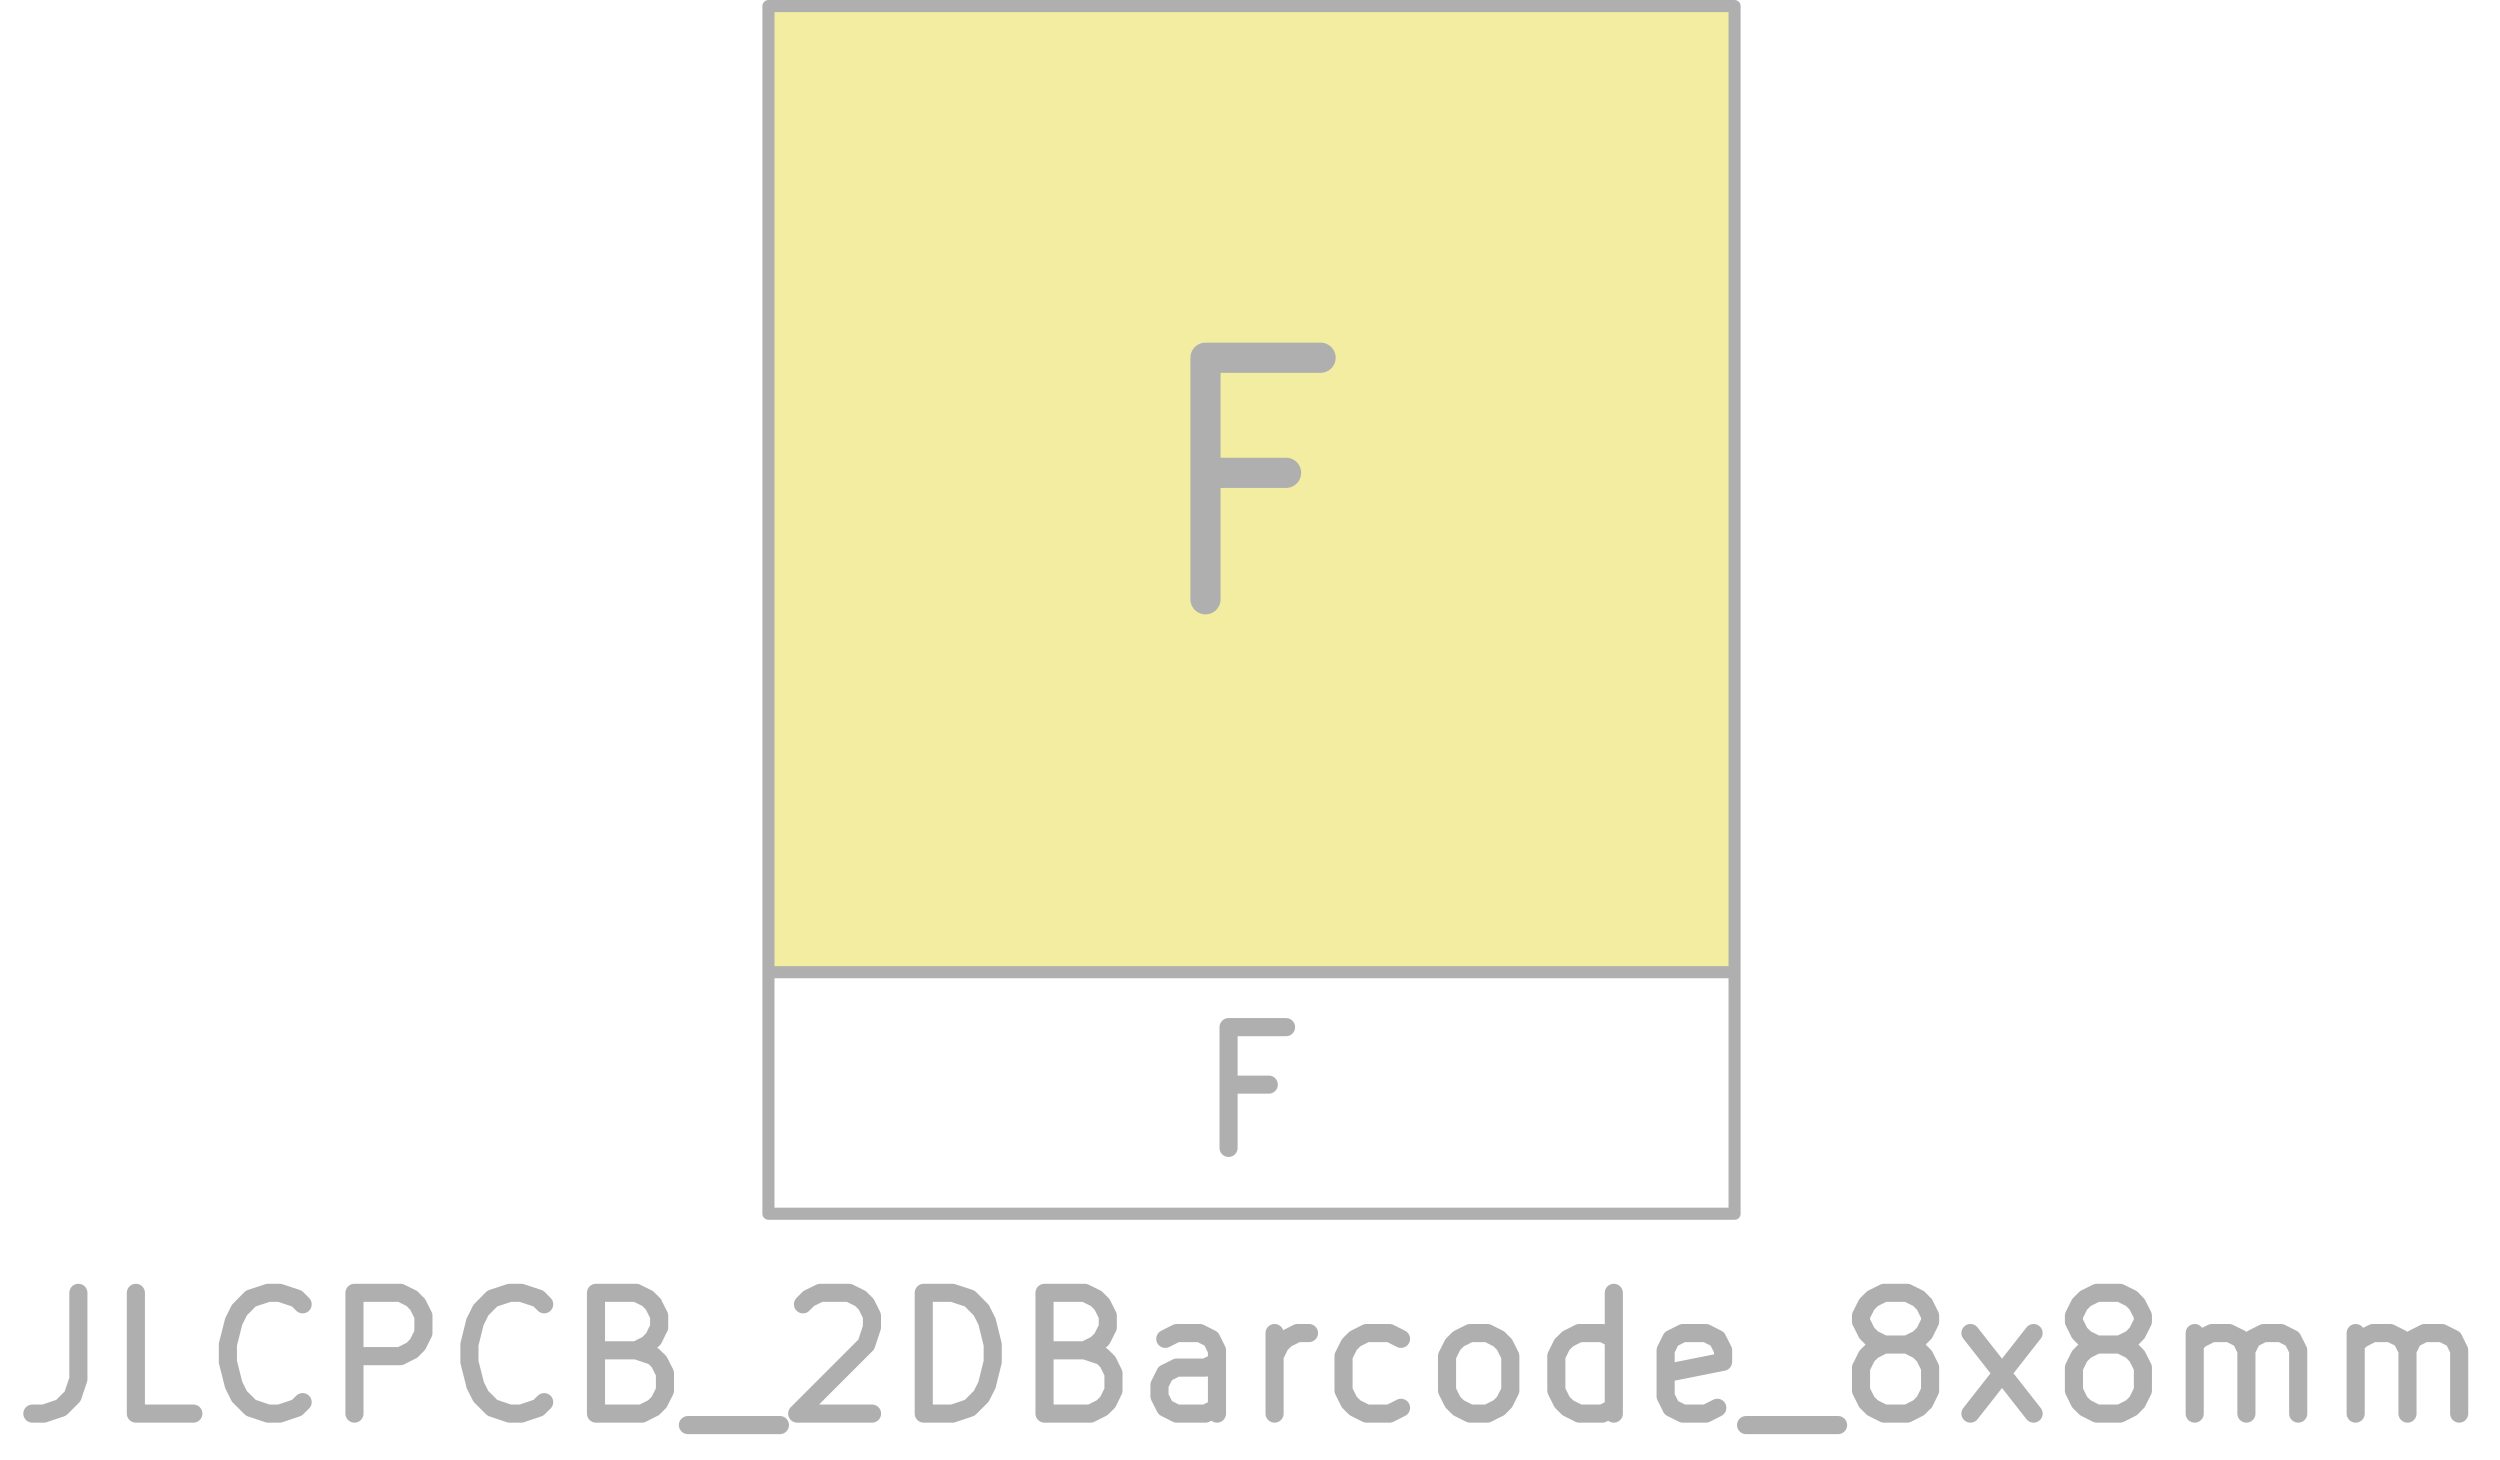 <svg xmlns="http://www.w3.org/2000/svg" width="78.24" height="45.696" viewBox="0 0 20.701 12.09">
    <g style="fill:#000;fill-opacity:1;stroke:#000;stroke-opacity:1;stroke-linecap:round;stroke-linejoin:round">
        <path stroke="none" d="M6.363.05h8v8h-8Z" style="fill:#f2eda1;fill-opacity:1;stroke:none;fill-rule:evenodd"/>
    </g>
    <g class="stroked-text" style="fill:none;stroke:#afafaf;stroke-width:.15;stroke-opacity:1;stroke-linecap:round;stroke-linejoin:round">
        <path d="M.649 10.705v.714M.649 11.42l-.048.142M.601 11.562l-.095.095M.506 11.657l-.143.048M.363 11.705H.268M1.601 11.705h-.476M1.125 11.705v-1M2.506 11.61l-.048.047M2.458 11.657l-.143.048M2.316 11.705H2.22M2.22 11.705l-.143-.048M2.077 11.657l-.095-.095M1.982 11.562l-.047-.095M1.935 11.467l-.048-.19M1.887 11.276v-.143M1.887 11.133l.048-.19M1.935 10.943l.047-.095M1.982 10.848l.095-.096M2.077 10.752l.143-.047M2.22 10.705h.095M2.316 10.705l.142.047M2.458 10.752l.048.048M2.935 11.705v-1M2.935 10.705h.38M3.316 10.705l.095.047M3.41 10.752l.048.048M3.458 10.8l.048.095M3.506 10.895v.143M3.506 11.038l-.048.095M3.458 11.133l-.047.048M3.41 11.181l-.095.048M3.316 11.229h-.381M4.506 11.61l-.048.047M4.458 11.657l-.143.048M4.316 11.705H4.22M4.22 11.705l-.143-.048M4.077 11.657l-.095-.095M3.982 11.562l-.048-.095M3.935 11.467l-.048-.19M3.887 11.276v-.143M3.887 11.133l.047-.19M3.935 10.943l.047-.095M3.982 10.848l.095-.096M4.077 10.752l.143-.047M4.22 10.705h.096M4.316 10.705l.142.047M4.458 10.752l.048.048M5.268 11.181l.143.048M5.41 11.229l.048.047M5.458 11.276l.048.095M5.506 11.372v.142M5.506 11.514l-.048.096M5.458 11.61l-.047.047M5.41 11.657l-.095.048M5.316 11.705h-.381M4.935 11.705v-1M4.935 10.705h.333M5.268 10.705l.095.047M5.363 10.752l.048.048M5.41 10.8l.048.095M5.458 10.895v.096M5.458 10.99l-.047.096M5.41 11.086l-.047.047M5.363 11.133l-.095.048M5.268 11.181h-.333M5.696 11.8h.762M6.649 10.8l.047-.048M6.696 10.752l.096-.047M6.792 10.705h.238M7.03 10.705l.095.047M7.125 10.752l.048.048M7.173 10.8l.047.095M7.22 10.895v.096M7.22 10.99l-.047.143M7.173 11.133l-.572.572M6.601 11.705h.62M7.649 11.705v-1M7.649 10.705h.238M7.887 10.705l.143.047M8.03 10.752l.095.096M8.125 10.848l.048.095M8.173 10.943l.047.19M8.22 11.133v.143M8.22 11.276l-.047.19M8.173 11.467l-.048.095M8.125 11.562l-.095.095M8.03 11.657l-.143.048M7.887 11.705h-.238M8.982 11.181l.143.048M9.125 11.229l.048.047M9.173 11.276l.047.095M9.22 11.372v.142M9.22 11.514l-.047.096M9.173 11.61l-.048.047M9.125 11.657l-.095.048M9.03 11.705h-.381M8.649 11.705v-1M8.649 10.705h.333M8.982 10.705l.095.047M9.077 10.752l.048.048M9.125 10.8l.048.095M9.173 10.895v.096M9.173 10.99l-.048.096M9.125 11.086l-.048.047M9.077 11.133l-.095.048M8.982 11.181H8.65M10.077 11.705v-.524M10.077 11.181l-.047-.095M10.03 11.086l-.095-.048M9.935 11.038h-.191M9.744 11.038l-.095.048M10.077 11.657l-.095.048M9.982 11.705h-.238M9.744 11.705l-.095-.048M9.649 11.657l-.048-.095M9.601 11.562v-.095M9.601 11.467l.048-.096M9.649 11.372l.095-.048M9.744 11.324h.238M9.982 11.324l.095-.048M10.554 11.705v-.667M10.554 11.229l.047-.096M10.601 11.133l.048-.047M10.649 11.086l.095-.048M10.744 11.038h.095M11.601 11.657l-.095.048M11.506 11.705h-.19M11.316 11.705l-.096-.048M11.22 11.657l-.047-.047M11.173 11.61l-.048-.096M11.125 11.514v-.285M11.125 11.229l.048-.096M11.173 11.133l.047-.047M11.22 11.086l.095-.048M11.316 11.038h.19M11.506 11.038l.095.048M12.173 11.705l-.096-.048M12.077 11.657l-.047-.047M12.03 11.61l-.048-.096M11.982 11.514v-.285M11.982 11.229l.048-.096M12.03 11.133l.047-.047M12.077 11.086l.096-.048M12.173 11.038h.143M12.316 11.038l.095.048M12.41 11.086l.048.047M12.458 11.133l.048.096M12.506 11.229v.285M12.506 11.514l-.048.096M12.458 11.61l-.047.047M12.41 11.657l-.095.048M12.316 11.705h-.143M13.363 11.705v-1M13.363 11.657l-.095.048M13.268 11.705h-.19M13.077 11.705l-.095-.048M12.982 11.657l-.047-.047M12.935 11.61l-.048-.096M12.887 11.514v-.285M12.887 11.229l.047-.096M12.935 11.133l.047-.047M12.982 11.086l.095-.048M13.077 11.038h.19M13.268 11.038l.095.048M14.22 11.657l-.095.048M14.125 11.705h-.19M13.935 11.705l-.096-.048M13.84 11.657l-.048-.095M13.792 11.562v-.381M13.792 11.181l.047-.095M13.84 11.086l.095-.048M13.935 11.038h.19M14.125 11.038l.095.048M14.22 11.086l.048.095M14.268 11.181v.095M14.268 11.276l-.476.095M14.458 11.8h.762M15.601 11.133l-.095-.047M15.506 11.086l-.048-.048M15.458 11.038l-.047-.095M15.41 10.943v-.048M15.41 10.895l.048-.095M15.458 10.8l.048-.048M15.506 10.752l.095-.047M15.601 10.705h.19M15.792 10.705l.095.047M15.887 10.752l.047.048M15.935 10.8l.047.095M15.982 10.895v.048M15.982 10.943l-.047.095M15.935 11.038l-.048.048M15.887 11.086l-.095.047M15.792 11.133h-.19M15.601 11.133l-.095.048M15.506 11.181l-.048.048M15.458 11.229l-.047.095M15.41 11.324v.19M15.41 11.514l.048.096M15.458 11.61l.048.047M15.506 11.657l.095.048M15.601 11.705h.19M15.792 11.705l.095-.048M15.887 11.657l.047-.047M15.935 11.61l.047-.096M15.982 11.514v-.19M15.982 11.324l-.047-.095M15.935 11.229l-.048-.048M15.887 11.181l-.095-.048M16.316 11.705l.523-.667M16.316 11.038l.523.667M17.363 11.133l-.095-.047M17.268 11.086l-.048-.048M17.22 11.038l-.047-.095M17.173 10.943v-.048M17.173 10.895l.047-.095M17.22 10.8l.048-.048M17.268 10.752l.095-.047M17.363 10.705h.19M17.554 10.705l.095.047M17.649 10.752l.047.048M17.696 10.8l.048.095M17.744 10.895v.048M17.744 10.943l-.048.095M17.696 11.038l-.047.048M17.649 11.086l-.095.047M17.554 11.133h-.19M17.363 11.133l-.095.048M17.268 11.181l-.048.048M17.22 11.229l-.047.095M17.173 11.324v.19M17.173 11.514l.047.096M17.22 11.61l.048.047M17.268 11.657l.095.048M17.363 11.705h.19M17.554 11.705l.095-.048M17.649 11.657l.047-.047M17.696 11.61l.048-.096M17.744 11.514v-.19M17.744 11.324l-.048-.095M17.696 11.229l-.047-.048M17.649 11.181l-.095-.048M18.173 11.705v-.667M18.173 11.133l.047-.047M18.22 11.086l.096-.048M18.316 11.038h.142M18.458 11.038l.096.048M18.554 11.086l.047.095M18.601 11.181v.524M18.601 11.181l.048-.095M18.649 11.086l.095-.048M18.744 11.038h.143M18.887 11.038l.095.048M18.982 11.086l.048.095M19.03 11.181v.524M19.506 11.705v-.667M19.506 11.133l.048-.047M19.554 11.086l.095-.048M19.649 11.038h.143M19.792 11.038l.095.048M19.887 11.086l.047.095M19.935 11.181v.524M19.935 11.181l.047-.095M19.982 11.086l.095-.048M20.077 11.038h.143M20.22 11.038l.096.048M20.316 11.086l.047.095M20.363 11.181v.524"/>
    </g>
    <g class="stroked-text" style="fill:none;stroke:#afafaf;stroke-width:.25;stroke-opacity:1;stroke-linecap:round;stroke-linejoin:round">
        <path d="M10.649 3.915h-.667M9.982 4.962v-2M9.982 2.962h.953"/>
    </g>
    <g style="fill:none;stroke:#afafaf;stroke-width:.15;stroke-opacity:1;stroke-linecap:round;stroke-linejoin:round">
        <g class="stroked-text">
            <path d="M10.506 8.981h-.333M10.173 9.505v-1M10.173 8.505h.476"/>
        </g>
        <path d="M6.363.05h8v8h-8ZM6.363 8.05h8v2h-8Z" style="stroke:#afafaf;stroke-width:.1;stroke-opacity:1;stroke-linecap:round;stroke-linejoin:round;fill:none"/>
    </g>
</svg>
